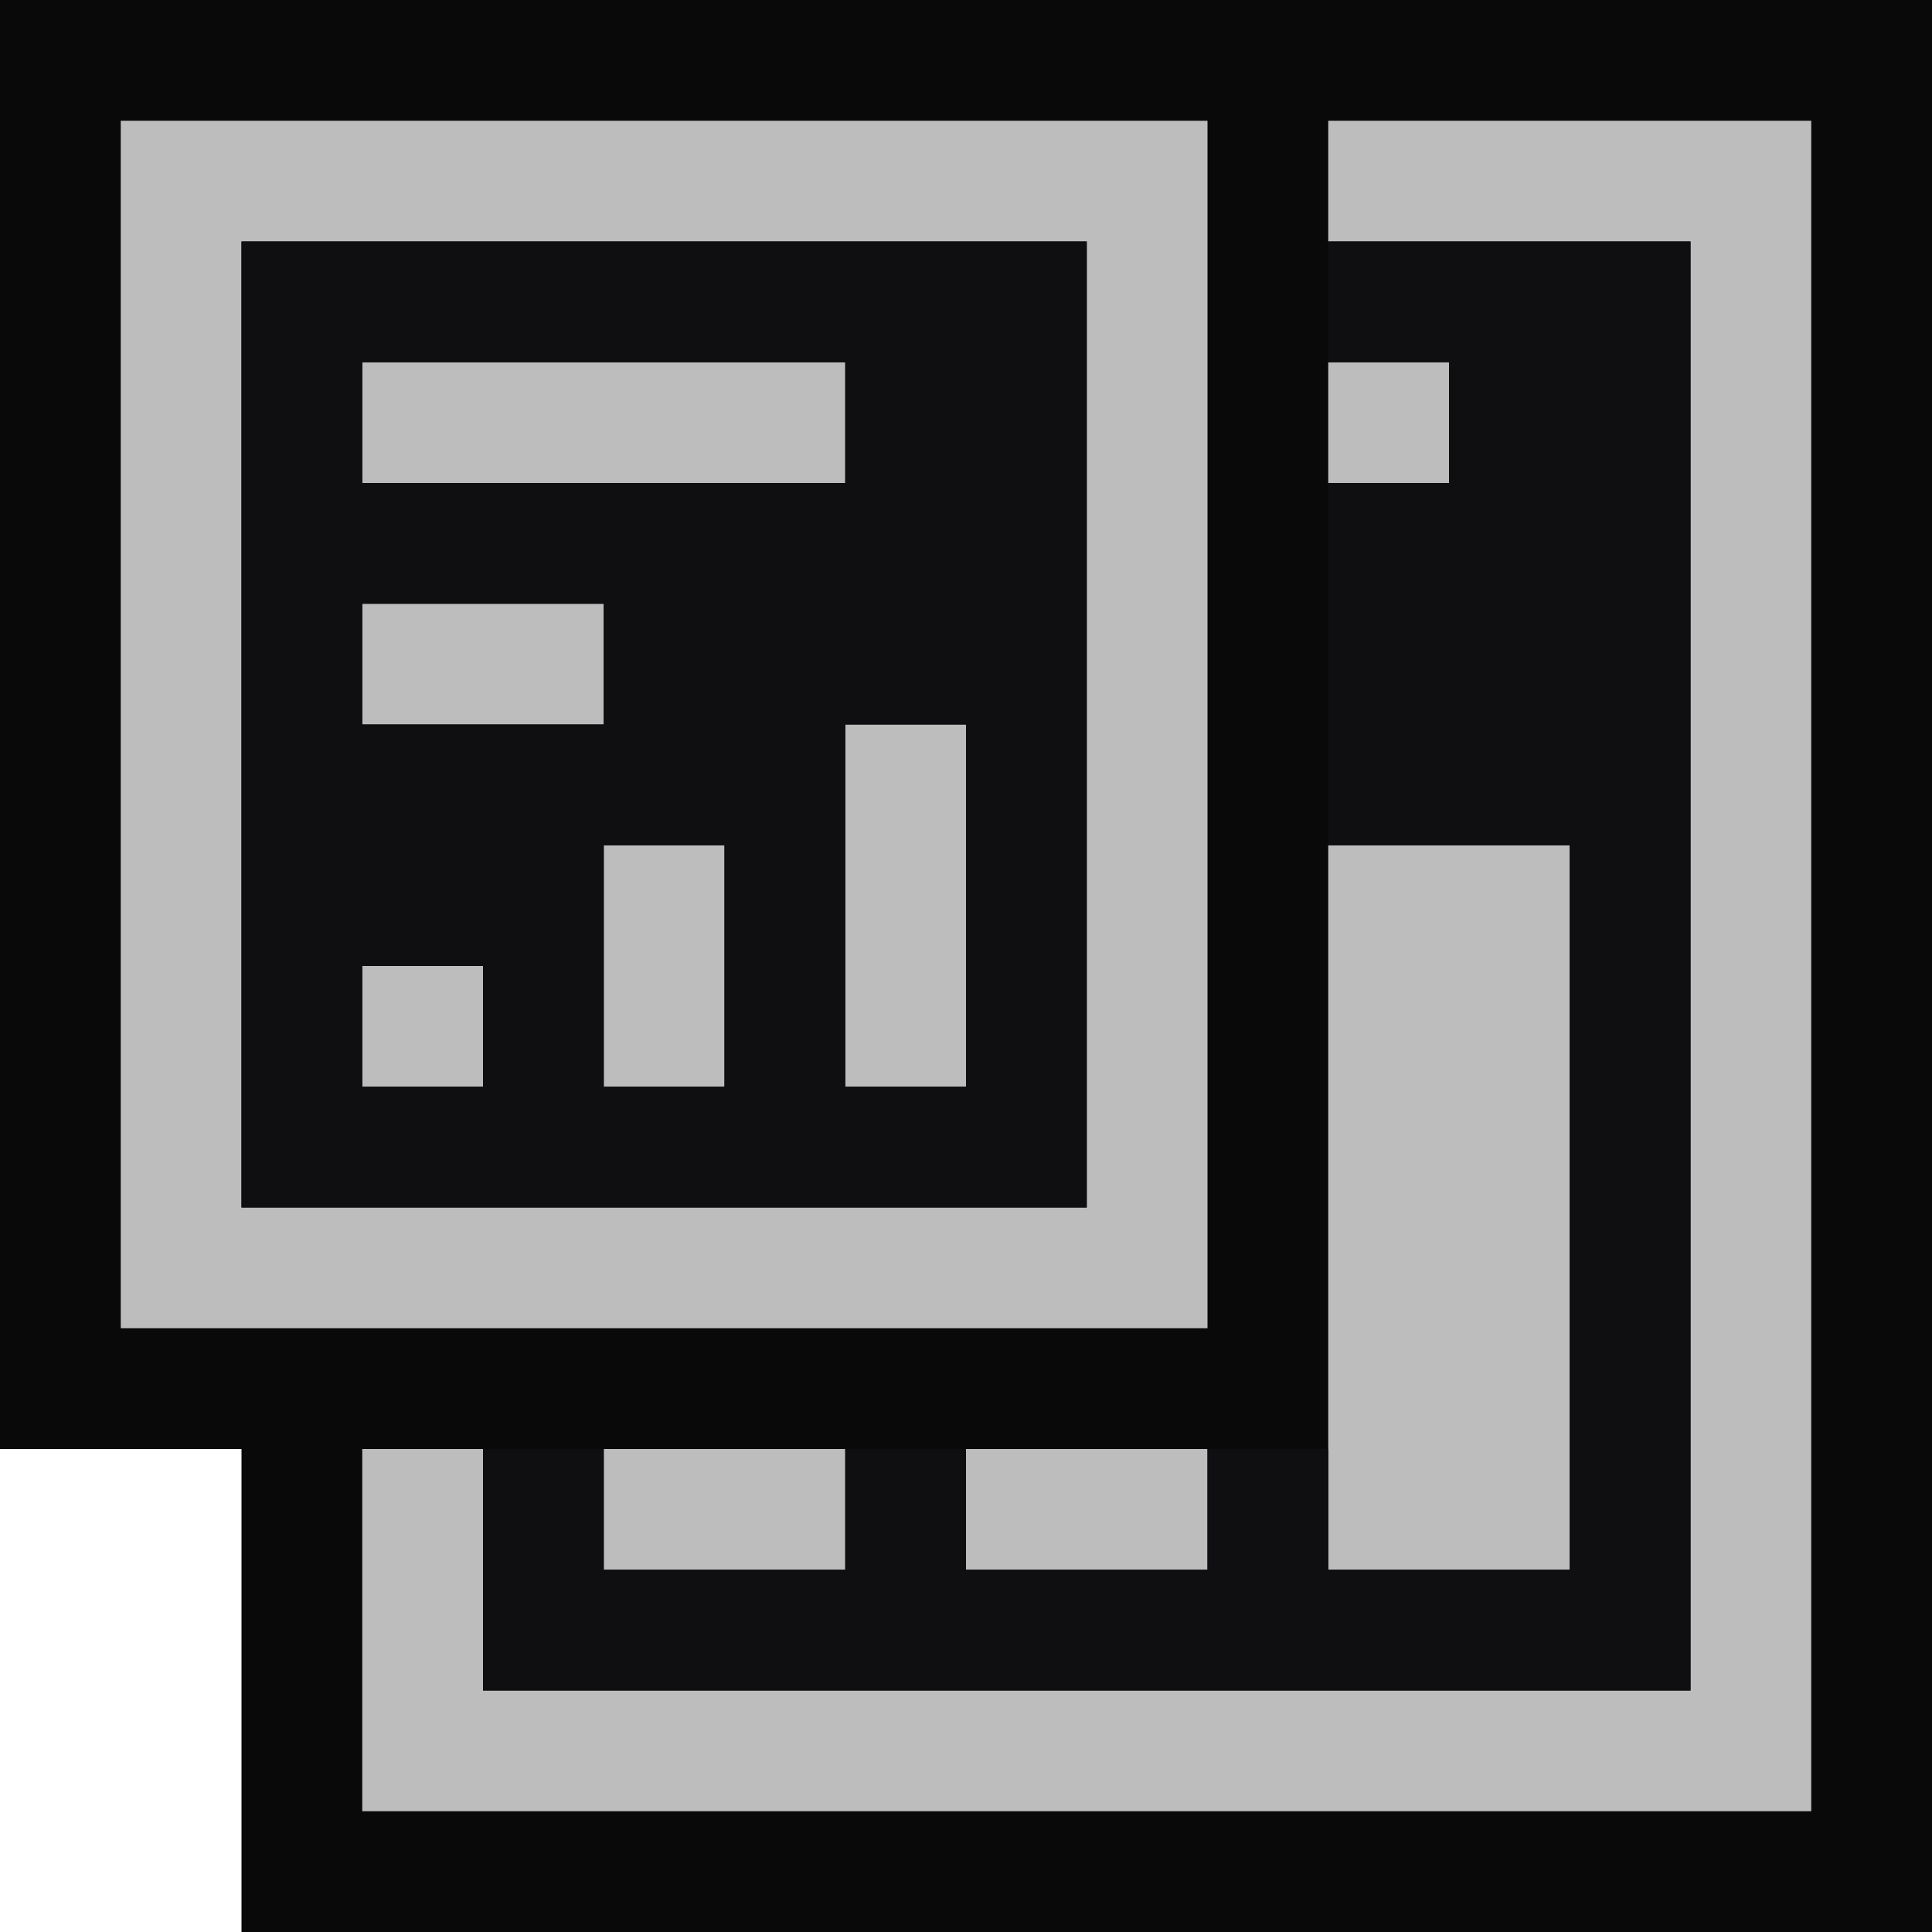 <svg xmlns="http://www.w3.org/2000/svg" viewBox="0 0 16 16"><style>.st0{fill:#090909}.st1{fill:none}.st2{fill:#bdbdbd}.st3{fill:#0f0e10}</style><path class="st0" d="M11 0H0v12h2v4h14V0z" id="outline"/><g id="icon_x5F_bg"><path class="st1" d="M2 10h7V2H2v8zm4-1H5V7h1v2zm2 0H7V6h1v3zM3 3h4v1H3V3zm0 2h2v1H3V5zm0 3h1v1H3V8z"/><path class="st2" d="M11 1v1h3v12H4v-2H3v3h12V1z"/><path class="st2" d="M8 12h2v1H8zM5 12h2v1H5zM11 3h1v1h-1zM7 6h1v3H7zM3 3h4v1H3zM5 7h1v2H5z"/><path class="st2" d="M10 1H1v10h9V1zm-1 9H2V2h7v8z"/><path class="st2" d="M3 5h2v1H3zM3 8h1v1H3zM11 7h2v6h-2z"/></g><g id="icon_x5F_fg"><path class="st1" d="M3 5h2v1H3zM3 3h4v1H3zM5 7h1v2H5zM3 8h1v1H3zM7 6h1v3H7z"/><path class="st3" d="M11 2v1h1v1h-1v3h2v6h-2v-1h-1v1H8v-1H7v1H5v-1H4v2h10V2z"/><path class="st3" d="M9 2H2v8h7V2zM3 3h4v1H3V3zm0 2h2v1H3V5zm1 4H3V8h1v1zm2 0H5V7h1v2zm2 0H7V6h1v3z"/></g></svg>